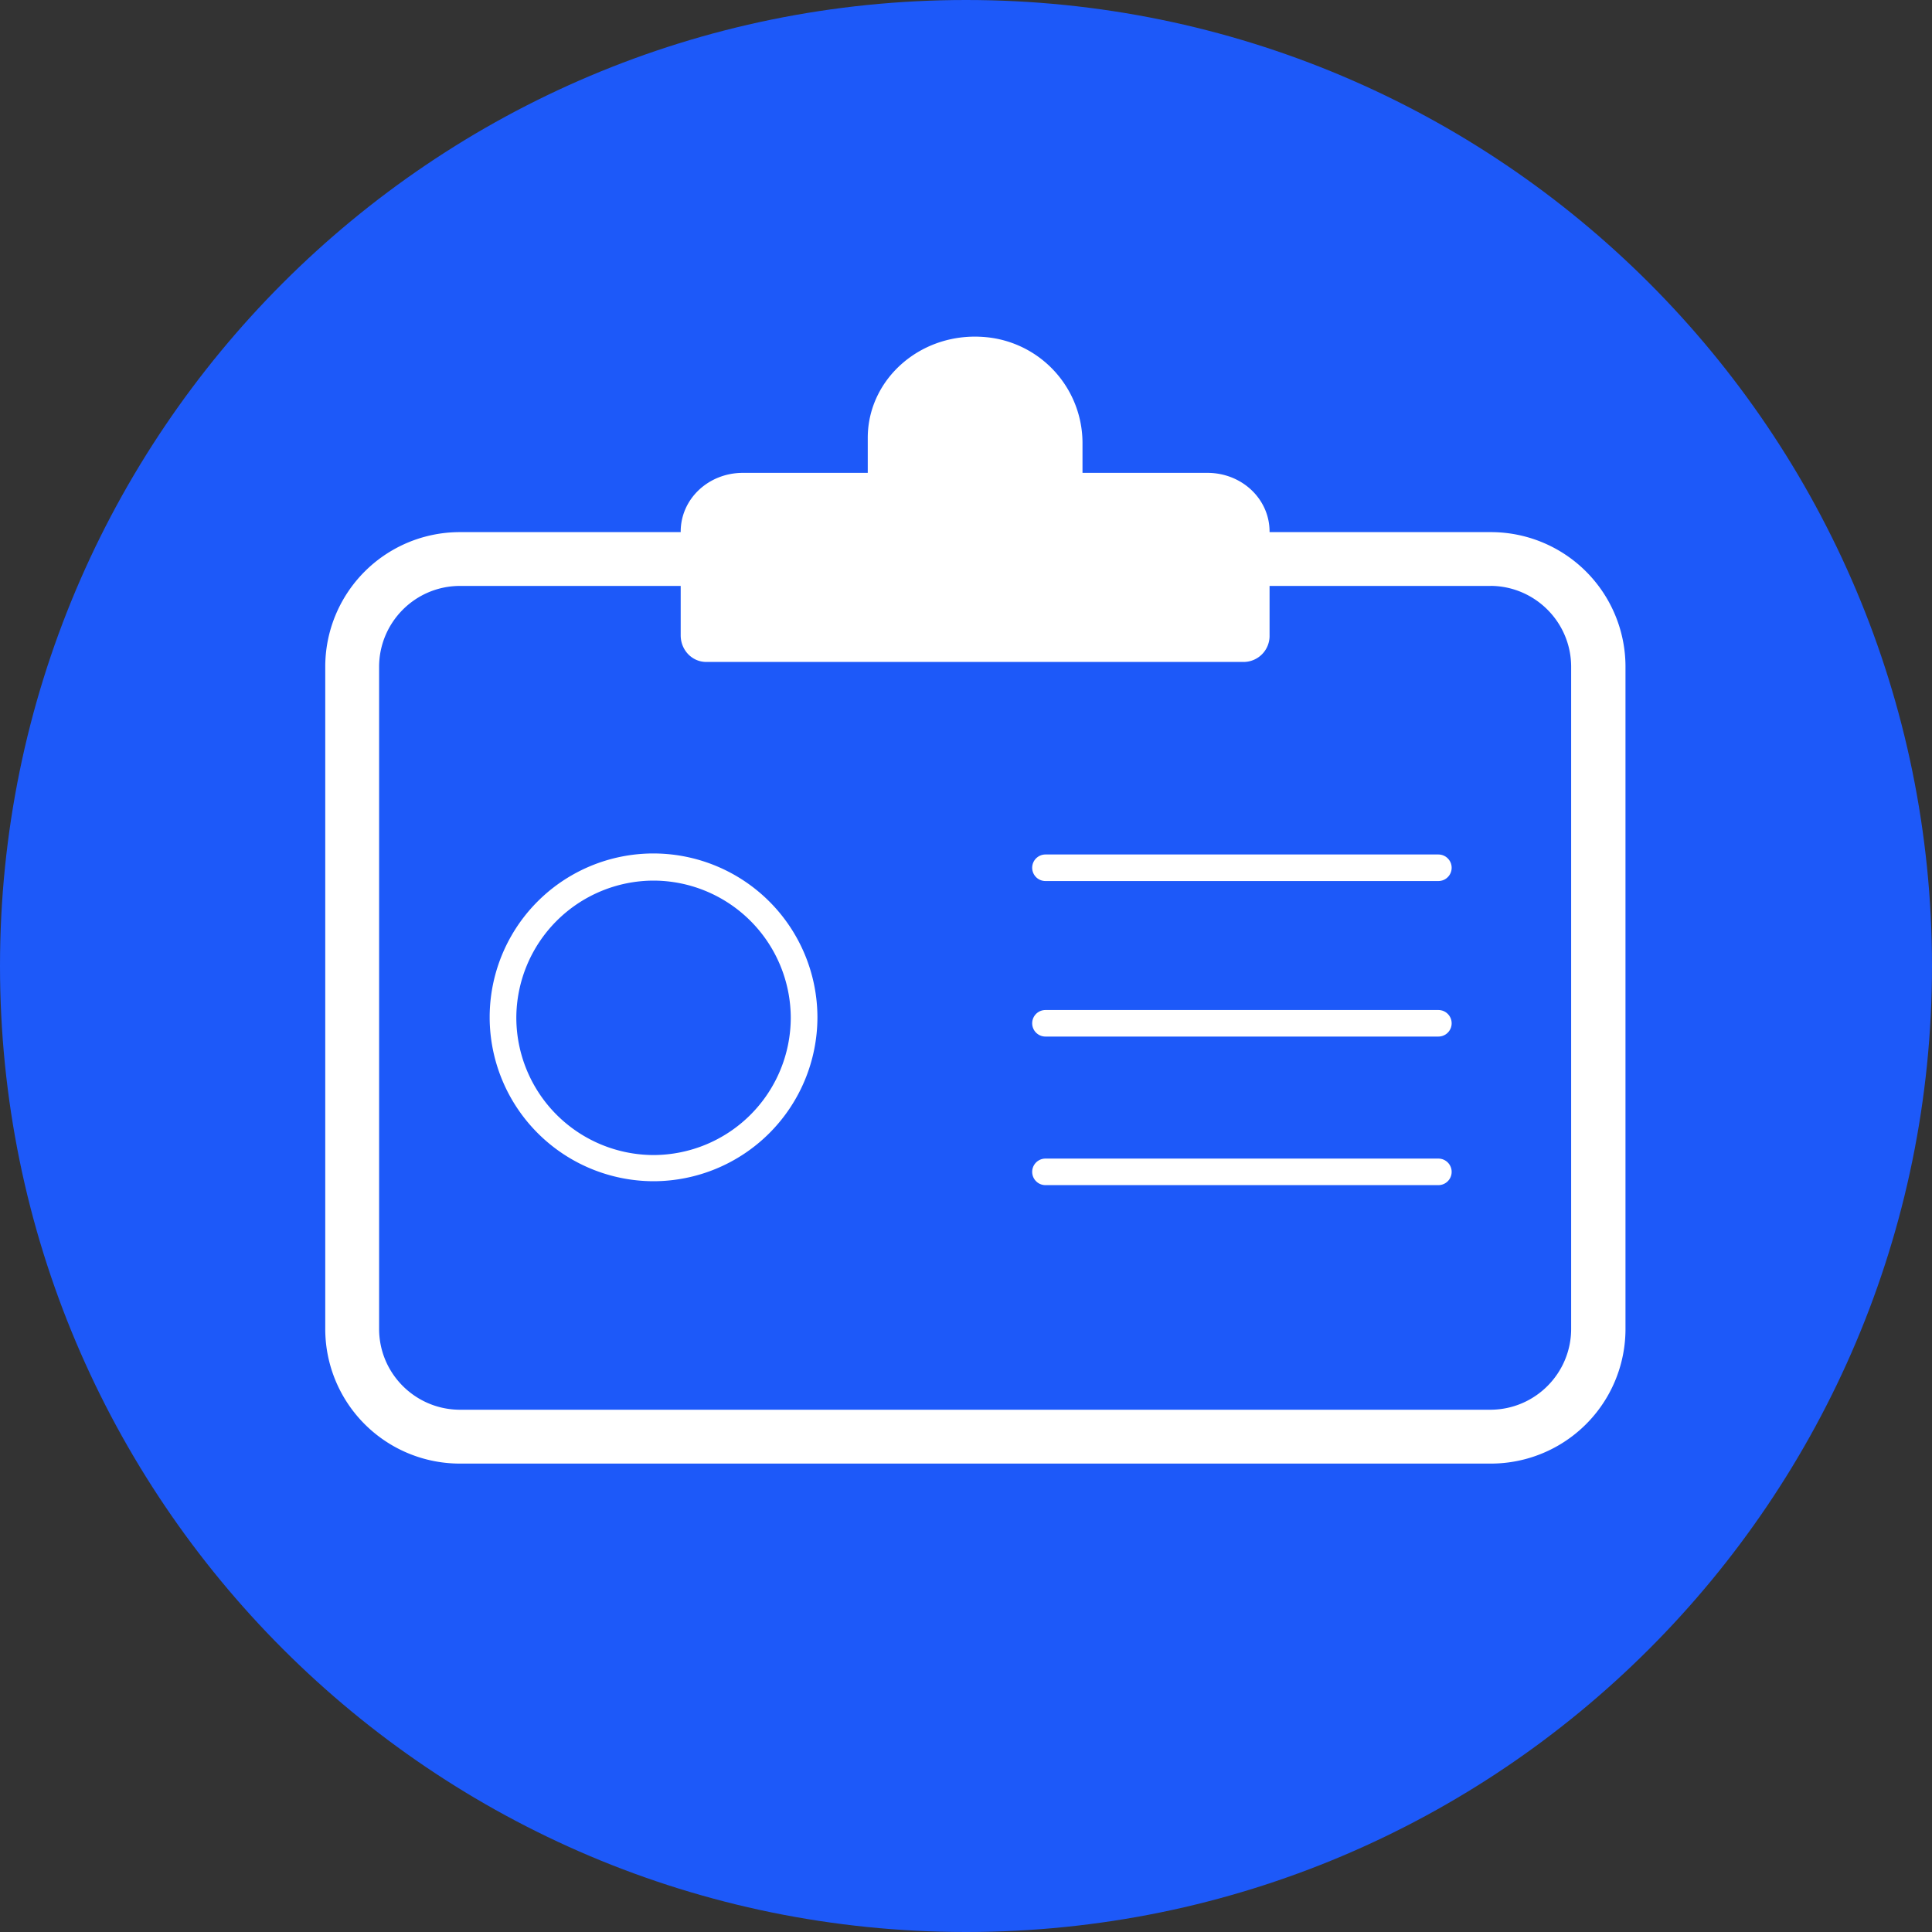 <svg width="40" height="40" fill="none" xmlns="http://www.w3.org/2000/svg">
    <rect width="100%" height="100%" fill="#333333" stroke="none"/>
    <g clip-path="url(#a)">
        <path d="M20 40c11.046 0 20-8.954 20-20S31.046 0 20 0 0 8.954 0 20s8.954 20 20 20Z"
            fill="#1D59F9" />
        <path
            d="M30.853 12.13c.92 0 1.676.747 1.676 1.677v13.705c0 .92-.746 1.675-1.676 1.675H9.525c-.92 0-1.676-.745-1.676-1.675V13.807c0-.92.746-1.676 1.676-1.676h21.339m0-1.114H9.524a2.787 2.787 0 0 0-2.79 2.79v13.705a2.787 2.787 0 0 0 2.79 2.79h21.34a2.787 2.787 0 0 0 2.79-2.79V13.807a2.787 2.787 0 0 0-2.79-2.79Z"
            fill="#fff" />
        <path
            d="M24.997 9.79h-2.585v-.633a2.203 2.203 0 0 0-2.003-2.177c-1.329-.123-2.443.859-2.443 2.085v.725h-2.585c-.716 0-1.288.542-1.288 1.217v2.146c0 .306.235.552.531.552h11.13a.539.539 0 0 0 .531-.552v-2.146c0-.675-.572-1.217-1.288-1.217ZM13.53 18.232a2.848 2.848 0 0 1 2.842 2.841 2.848 2.848 0 0 1-2.841 2.841 2.848 2.848 0 0 1-2.841-2.84 2.848 2.848 0 0 1 2.84-2.842Zm0-.562a3.391 3.391 0 0 0-3.392 3.393 3.398 3.398 0 0 0 3.393 3.393 3.398 3.398 0 0 0 3.393-3.393 3.398 3.398 0 0 0-3.393-3.393Z"
            fill="#fff" />
        <path d="M21.645 17.966h8.135M21.645 21.186h8.135M21.645 24.262h8.135" stroke="#fff"
            stroke-width=".55" stroke-miterlimit="10" stroke-linecap="round" />
    </g>
    <defs>
        <clipPath id="a">
            <path fill="#fff" d="M0 0h40v40H0z" />
        </clipPath>
    </defs>
</svg>